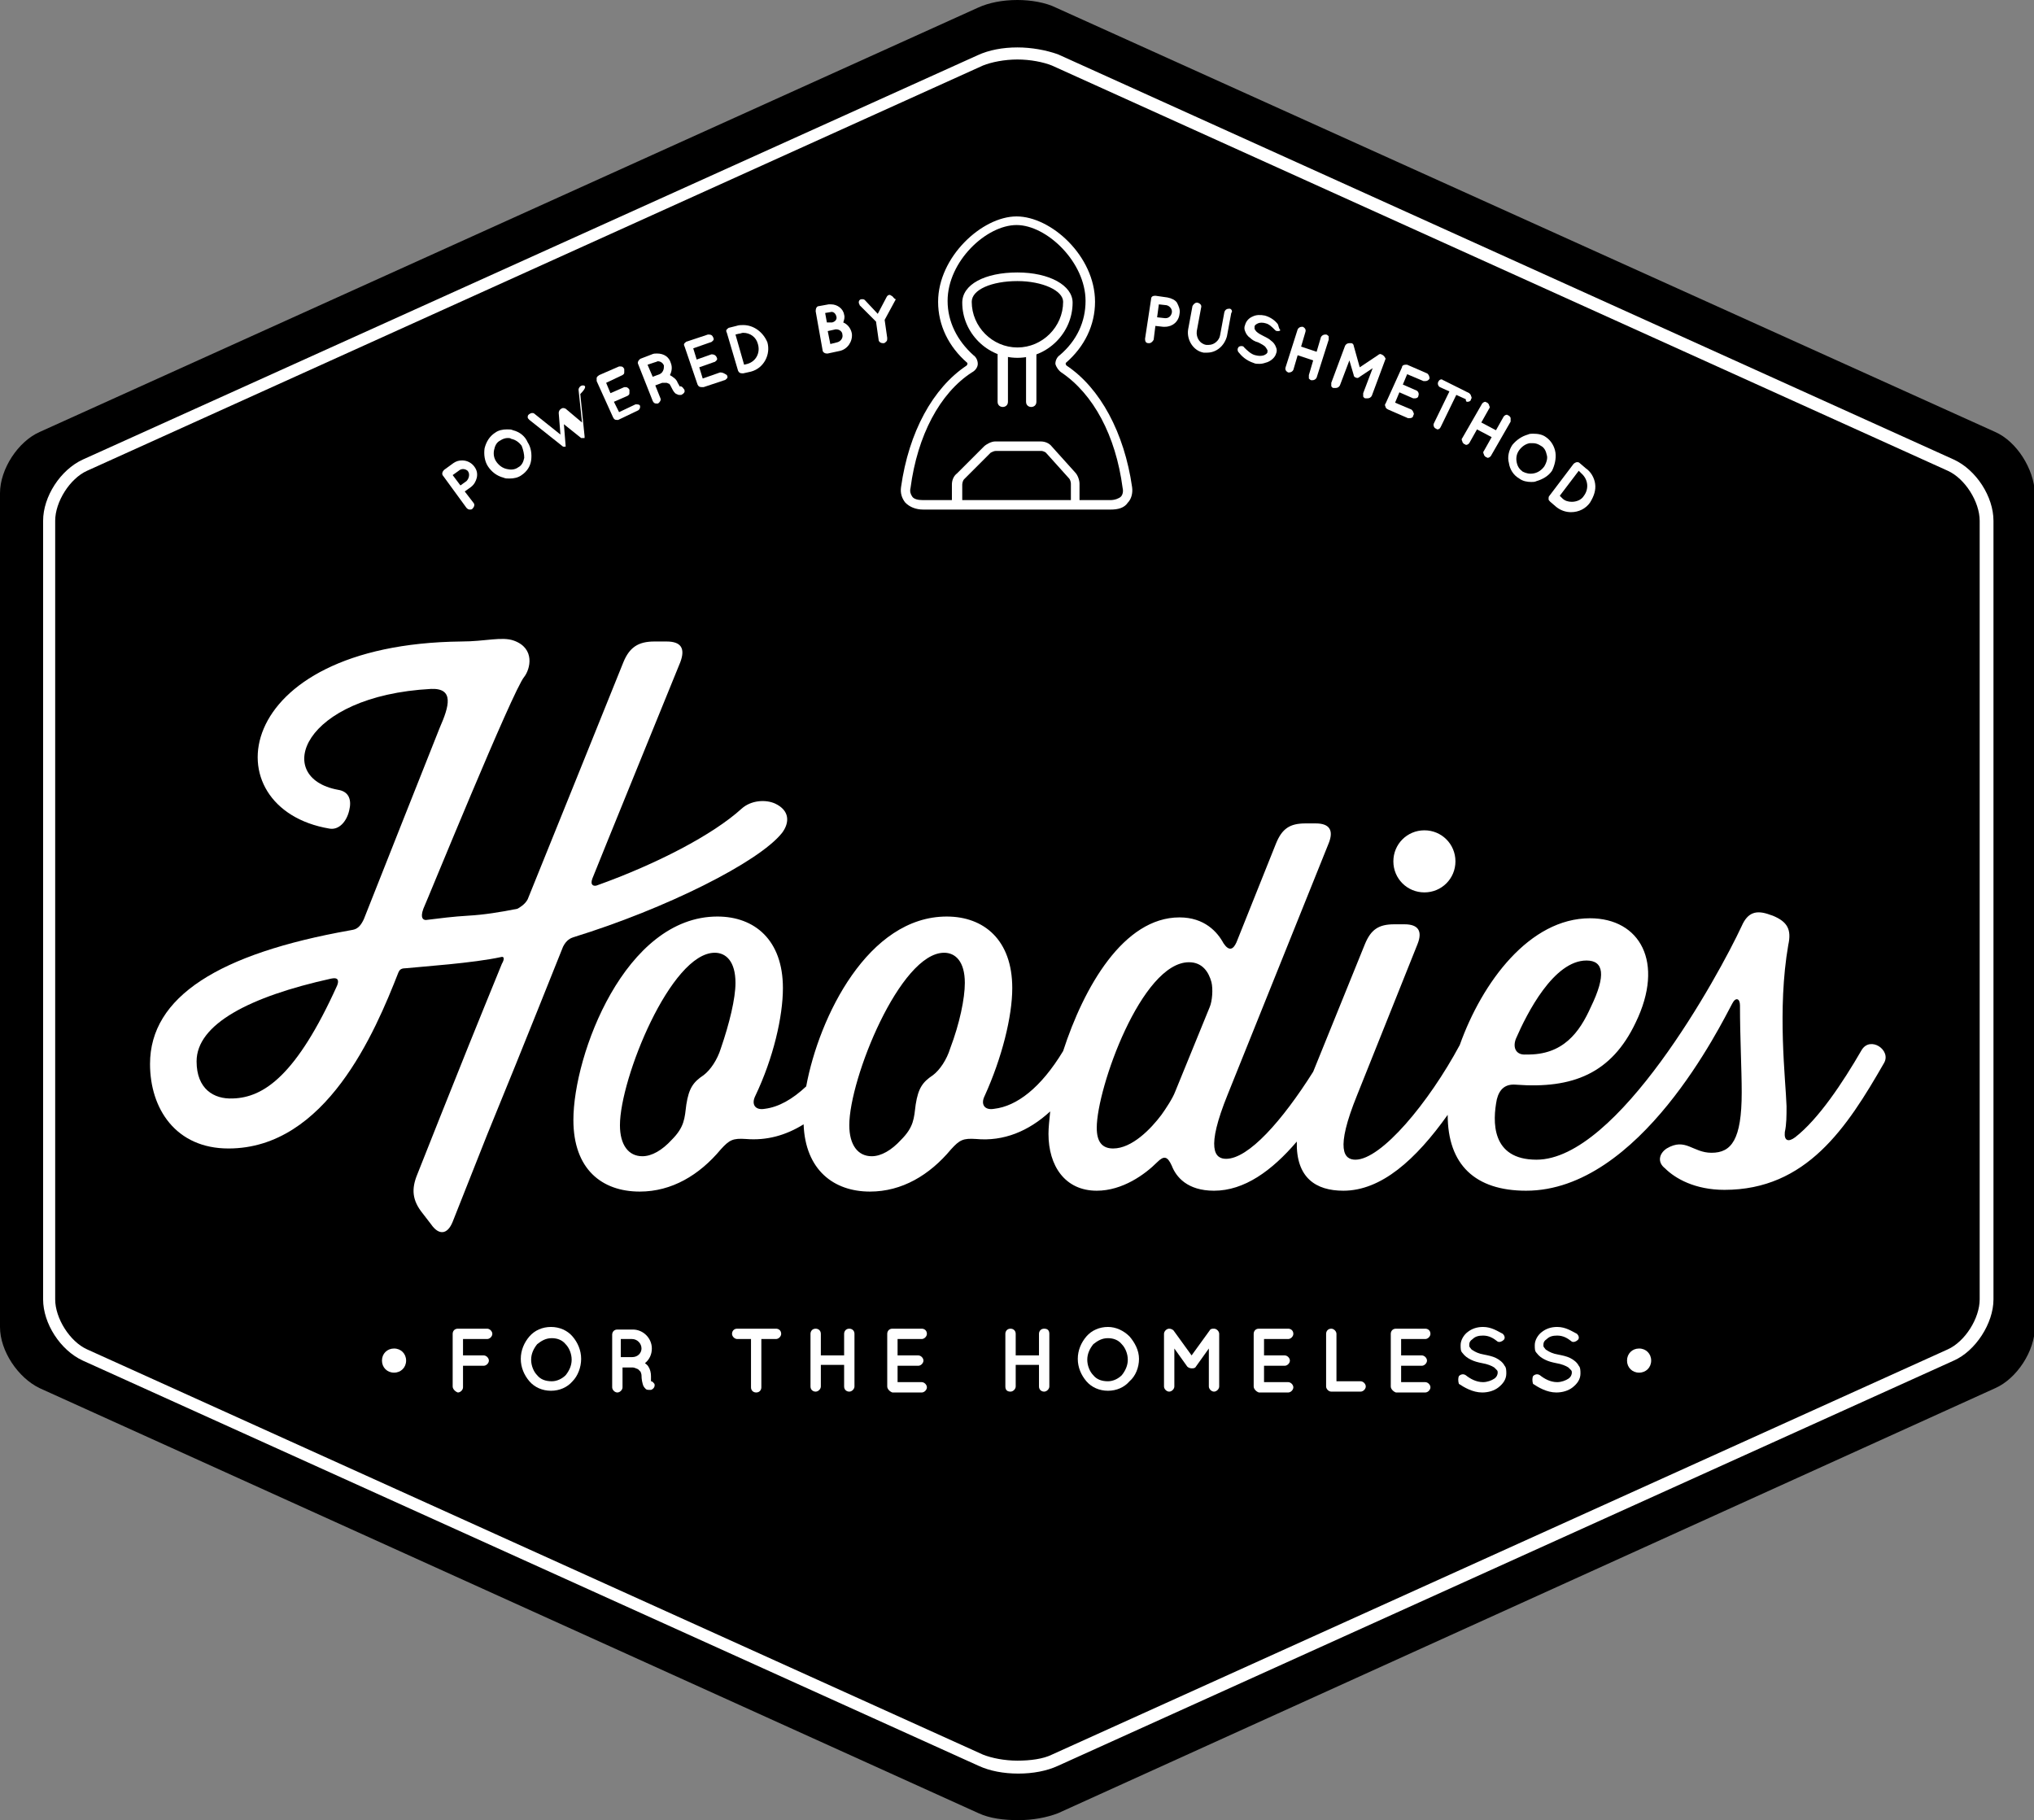 <?xml version="1.0" encoding="utf-8"?>
<!-- Generator: Adobe Illustrator 20.1.0, SVG Export Plug-In . SVG Version: 6.00 Build 0)  -->
<svg version="1.1" id="Layer_1" xmlns="http://www.w3.org/2000/svg" xmlns:xlink="http://www.w3.org/1999/xlink" x="0px" y="0px"
	 viewBox="0 0 235.9 211.1" style="enable-background:new 0 0 235.9 211.1;" xml:space="preserve">
<rect x="0" y="0" width="235.9" height="211.1" fill="#808080" stroke="none"/>
<style type="text/css">
	.st0{fill:#FFFFFF;}
</style>
<path d="M231.4,50.1L122.5,0.9C121.3,0.3,119.6,0,118,0c-1.7,0-3.3,0.3-4.6,0.9L4.6,50.1C2.1,51.2,0,54.4,0,57.2v96.7
	c0,2.8,2.1,5.9,4.6,7.1l108.9,49.3c1.3,0.6,2.9,0.8,4.6,0.8c1.7,0,3.3-0.3,4.6-0.8L231.4,161c2.5-1.1,4.6-4.3,4.6-7.1V57.2
	C235.9,54.4,233.9,51.2,231.4,50.1"/>
<path class="st0" d="M118,6.9c1.5,0,3,0.3,4,0.7l103.9,47c2,0.9,3.7,3.6,3.7,5.8v90.3c0,2.2-1.7,4.9-3.7,5.8l-103.9,47
	c-1,0.5-2.5,0.7-4,0.7c-1.5,0-3-0.3-4-0.7l-103.9-47c-2-0.9-3.7-3.6-3.7-5.8V60.4c0-2.2,1.7-4.9,3.7-5.8L114,7.6
	C115,7.2,116.5,6.9,118,6.9 M118,5.5c-1.7,0-3.3,0.3-4.6,0.9L9.6,53.3C7,54.5,5,57.6,5,60.4v90.3c0,2.8,2,5.9,4.6,7.1l103.9,47
	c1.3,0.6,2.9,0.9,4.6,0.9c1.7,0,3.3-0.3,4.6-0.9l103.9-47c2.5-1.1,4.6-4.3,4.6-7.1V60.4c0-2.8-2-5.9-4.6-7.1l-103.9-47
	C121.3,5.8,119.6,5.5,118,5.5"/>
<path class="st0" d="M165.2,103.5c2,0,3.6-1.6,3.6-3.6c0-2-1.6-3.6-3.6-3.6c-2,0-3.6,1.6-3.6,3.6
	C161.6,101.9,163.2,103.5,165.2,103.5"/>
<path class="st0" d="M215.9,121.8c-2.2,3.8-5,8-7.7,10.1c-0.8,0.6-1.3,0.4-1.2-0.6c0.2-0.9,0.2-1.9,0.2-3
	c-0.1-3.1-1.1-11.2,0.2-18.7c0.4-1.8-0.1-2.7-1.8-3.4l-0.3-0.1c-1.6-0.6-2.6-0.3-3.3,1.3c-2.7,5.8-14.4,27.1-23.8,27.1
	c-5.3,0-5.1-4.5-4.6-7c0.3-1.2,1-1.8,2.2-1.7c6.6,0.5,11.1-1.3,13.9-7.2c3.4-7,0.5-12.1-5.3-12.1c-7,0-12.5,7.4-15.1,14.7
	c0,0,0,0,0,0c-3.6,6.7-9.1,13.3-12.1,13.3c-1.3,0-2.4-1.1,0.2-7.5l7-17.5c0.6-1.5,0.1-2.3-1.5-2.3h-1.2c-1.8,0-2.7,0.6-3.4,2.3
	l-6,14.8c-3.6,5.7-7.5,10.1-10.1,10.1c-1.3,0-2.4-1.1,0.2-7.5l11.7-29.1c0.6-1.5,0.1-2.3-1.5-2.3h-1.2c-1.8,0-2.7,0.6-3.4,2.3
	l-4.6,11.5c-0.4,0.9-0.9,1-1.5,0.1c-0.7-1.3-2.2-3-5.1-3c-6.5,0-11.1,8.1-13.5,15.5c-2.6,4.3-5.4,6.4-8,6.7
	c-1.1,0.2-1.6-0.5-1.1-1.5c2-4.4,3.2-9.2,3.2-12.5c0-5.6-3.3-8.3-7.6-8.3c-9.1,0-14.8,11.6-16.3,19.7c-1.6,1.5-3.2,2.4-4.8,2.6
	c-1.1,0.2-1.6-0.5-1.1-1.5c2.1-4.4,3.2-9.2,3.2-12.5c0-5.6-3.3-8.3-7.6-8.3c-10.7,0-16.7,16-16.7,23.6c0,5.7,3.3,8.3,7.7,8.3
	c3.7,0,6.9-1.9,9.4-4.9c1-1.1,1.4-1.3,2.9-1.2c2.4,0.2,4.6-0.4,6.7-1.7c0.2,5.3,3.5,7.8,7.7,7.8c3.7,0,6.9-1.9,9.4-4.9
	c1-1.1,1.4-1.3,2.9-1.2c3.2,0.3,6.1-0.9,8.6-3.2c-0.1,1-0.2,1.9-0.2,2.6c0,3.7,1.9,6.6,5.6,6.6c3,0,5.6-1.9,7-3.3
	c0.8-0.8,1.2-0.7,1.7,0.4c0.5,1.3,1.8,2.9,4.9,2.9c3.5,0,6.7-2.3,9.6-5.7c-0.1,4.2,2.2,5.7,5.4,5.7c4.4,0,8.4-3.6,12.1-8.8
	c0,5.8,3.2,8.8,9.1,8.8c13.2,0,22.6-19.3,23.9-21.7c0.4-0.8,0.9-0.6,0.9,0.2c0,3.8,0.2,7.4,0.2,10.1c0,5.5-1.2,7-3.5,7
	c-2.2,0-3-1.8-5.2-0.5c-0.9,0.6-1.1,1.6-0.2,2.3c1.2,1.2,3.5,2.5,6.9,2.5c9.5,0,14.2-7.2,18.5-14.7
	C219.4,121.8,216.9,120.1,215.9,121.8 M175.8,120.5c1.3-3,4.4-9.1,8.2-9.1c2,0,2.3,1.7,0.5,5.4c-1.3,2.9-3.2,5.6-7.5,5.5
	C175.9,122.4,175.4,121.6,175.8,120.5 M83.6,121.6c-0.4,1.3-1.2,2.5-2,3.1c-1.2,0.8-1.7,1.5-2,3.4c-0.2,1.6-0.2,2.6-1.7,4.1
	c-1.1,1.2-2.3,1.9-3.4,1.9c-1.6,0-2.6-1.3-2.6-3.6c0-5.4,5.9-20,11-20c1.3,0,2.4,1,2.4,3.5C85.3,115.8,84.6,118.7,83.6,121.6
	 M110.2,121.6c-0.4,1.3-1.2,2.5-2,3.1c-1.2,0.8-1.7,1.5-2,3.4c-0.2,1.6-0.2,2.6-1.7,4.1c-1.1,1.2-2.3,1.9-3.4,1.9
	c-1.6,0-2.6-1.3-2.6-3.6c0-5.4,5.9-20,11-20c1.3,0,2.4,1,2.4,3.5C111.9,115.8,111.3,118.7,110.2,121.6 M140.3,116.8l-4,9.8
	c-0.3,0.8-1.1,2-1.6,2.7c-1.2,1.6-3.4,3.9-5.6,3.9c-1.3,0-1.9-0.8-1.9-2.4c0-4.6,5.2-19.2,10.7-19.2c1.6,0,2.3,1.2,2.6,2.3
	C140.7,114.7,140.6,116.1,140.3,116.8"/>
<path class="st0" d="M90.7,96.6c0.9-1.2,0.9-2.6-0.8-3.4c-1.1-0.5-2.8-0.4-3.9,0.6c-3.3,3-9.8,6.4-16.8,8.9c-0.3,0.1-0.8,0-0.5-0.8
	c0.3-0.8,10.2-25.1,10.2-25.1c0.6-1.6,0.1-2.4-1.6-2.4h-1.4c-1.9,0-2.9,0.7-3.6,2.4c0,0-10.8,26.8-11.1,27.5c-0.3,0.6-1,1-1.2,1.1
	c-2,0.4-3.9,0.7-5.7,0.8c-1.7,0.1-3.3,0.3-4.9,0.5c-0.3,0-0.7-0.2-0.3-1.3c0.5-1.1,10.4-25.4,11.7-26.9c0.7-0.9,1.3-3.3-1.2-4.2
	c-1.4-0.5-3.3,0.1-6.1,0.1c-27,0.3-29,19.4-15.3,21.7c1.1,0.2,2-0.8,2.3-2.1c0.3-1.2,0-2.2-1.3-2.4C31.6,90.2,35,80.7,50,79.9
	c2.7-0.1,2.1,2,1,4.5c0,0-8.3,20.9-8.8,22.2c-0.6,1.3-1.2,1.2-1.6,1.3c-15.2,2.7-23.2,7.7-23.2,15.5c0,5.2,3,9.8,9.1,9.8
	c11.3,0,17-13.5,19.7-20.4c0.1-0.2,0.2-0.5,0.8-0.5c2-0.2,7.9-0.6,11.1-1.3c0.3-0.1,0.5,0.1,0.1,0.8c-0.3,0.7-3.9,9.6-3.9,9.6
	l-3.2,8l-2.7,6.8c-0.7,1.7-0.6,3,0.6,4.5L50,142c0.9,1.3,1.9,1.2,2.5-0.3l4-10.1l3.3-8.1c0,0,5.2-12.9,5.5-13.7
	c0.4-0.8,0.9-1,1.2-1.1C77.2,105.4,88,100,90.7,96.6 M39.1,114.3c-4.7,10.4-8.5,13-12.1,13.1c-2.2,0.1-4.2-1.1-4.2-4.3
	c0-4.3,6.1-7.5,15.6-9.6C39.3,113.3,39.3,113.8,39.1,114.3"/>
<path class="st0" d="M124.8,58.8c-0.3,0-0.6-0.2-0.6-0.6v-2.1c0-0.2-0.1-0.5-0.2-0.6l-2.7-3c-0.1-0.1-0.4-0.2-0.5-0.2h-5.3
	c-0.2,0-0.4,0.1-0.6,0.2l-3.1,3.1c-0.1,0.1-0.2,0.4-0.2,0.6v2.1c0,0.3-0.2,0.6-0.6,0.6c-0.3,0-0.6-0.2-0.6-0.6v-2.1
	c0-0.5,0.2-1,0.6-1.3l3.1-3.1c0.3-0.3,0.9-0.6,1.3-0.6h5.3c0.5,0,1,0.2,1.3,0.6l2.7,3c0.3,0.3,0.5,0.9,0.5,1.3v2.1
	C125.4,58.5,125.2,58.8,124.8,58.8"/>
<path class="st0" d="M118,41.5c-3.5,0-6.4-2.9-6.4-6.4c0-2.1,2.6-3.5,6.4-3.5c3.7,0,6.4,1.5,6.4,3.5C124.4,38.6,121.5,41.5,118,41.5
	 M118,32.6c-3,0-5.3,1-5.3,2.4c0,2.9,2.4,5.3,5.3,5.3s5.3-2.4,5.3-5.3C123.3,33.7,120.9,32.6,118,32.6"/>
<path class="st0" d="M119.6,47.2c-0.3,0-0.6-0.2-0.6-0.6v-5.5c0-0.3,0.2-0.6,0.6-0.6c0.3,0,0.6,0.2,0.6,0.6v5.5
	C120.2,47,119.9,47.2,119.6,47.2"/>
<path class="st0" d="M116.3,47.2c-0.3,0-0.6-0.2-0.6-0.6v-5.5c0-0.3,0.2-0.6,0.6-0.6c0.3,0,0.6,0.2,0.6,0.6v5.5
	C116.9,47,116.6,47.2,116.3,47.2"/>
<path class="st0" d="M128.8,59.1h-21.7c-0.9,0-1.6-0.3-2.1-0.8c-0.4-0.5-0.6-1.1-0.5-1.8c0.9-6.4,3.7-11.5,7.6-14.1
	c0,0,0.1-0.1,0.1-0.2c0-0.1,0-0.1,0-0.1c-2.2-1.9-3.4-4.4-3.4-7.1c0-5.2,5.1-9.9,9.1-9.9c4,0,9.1,4.6,9.1,9.9c0,2.7-1.2,5.2-3.4,7.1
	c0,0,0,0,0,0.1c0,0.1,0.1,0.2,0.1,0.2c3.9,2.6,6.7,7.8,7.6,14.1c0.1,0.7-0.1,1.4-0.5,1.8C130.4,58.9,129.7,59.1,128.8,59.1 M118,58
	h10.8c0.5,0,1-0.2,1.2-0.4c0.2-0.2,0.3-0.6,0.2-1c-0.8-6.1-3.4-10.9-7.1-13.4c-0.3-0.2-0.6-0.6-0.7-1c0-0.4,0.2-0.8,0.5-1
	c2-1.7,3-3.9,3-6.3c0-4.5-4.5-8.8-8-8.8c-3.5,0-8,4.2-8,8.8c0,2.4,1.1,4.6,3,6.3c0.3,0.2,0.5,0.6,0.5,1c0,0.4-0.3,0.8-0.7,1
	c-3.7,2.4-6.3,7.3-7.1,13.4c-0.1,0.4,0,0.7,0.2,1c0.2,0.3,0.7,0.4,1.2,0.4H118z"/>
<path class="st0" d="M53.6,53.4c-0.4,0-0.7,0.1-1,0.3l-1.1,0.8c-0.2,0.2-0.3,0.5-0.1,0.7l2.7,3.7c0.1,0.1,0.2,0.2,0.4,0.2
	c0.1,0,0.2,0,0.3-0.1c0.2-0.2,0.3-0.5,0.1-0.7l-1-1.3l0.7-0.5c0.4-0.3,0.6-0.7,0.7-1.1c0.1-0.5,0-0.9-0.3-1.3
	C54.7,53.7,54.2,53.4,53.6,53.4 M54.1,55.8l-0.7,0.5l-0.9-1.2l0.7-0.5c0.1-0.1,0.3-0.2,0.5-0.2c0.2,0,0.5,0.1,0.6,0.3
	C54.5,55,54.4,55.5,54.1,55.8"/>
<path class="st0" d="M59.5,49.9c-0.2-0.1-0.4-0.1-0.7-0.1c-0.5,0-1,0.1-1.4,0.4c-0.6,0.4-1,1-1.2,1.8c-0.1,0.7,0,1.5,0.4,2.1
	c0.4,0.6,1,1.1,1.8,1.3c0.2,0.1,0.4,0.1,0.7,0.1c0.5,0,1-0.1,1.4-0.4c0.6-0.4,1-1,1.1-1.7c0.1-0.7,0-1.5-0.4-2.1
	C60.9,50.6,60.3,50.1,59.5,49.9 M60.8,53.1c-0.1,0.5-0.3,0.9-0.7,1.1c-0.4,0.3-0.9,0.3-1.3,0.2c-0.5-0.1-0.9-0.4-1.2-0.8
	c-0.3-0.4-0.4-0.9-0.3-1.4c0.1-0.5,0.3-0.9,0.7-1.1c0.3-0.2,0.6-0.3,0.9-0.3c0.1,0,0.3,0,0.4,0.1c0.5,0.1,0.9,0.4,1.2,0.8
	C60.7,52.2,60.8,52.7,60.8,53.1"/>
<path class="st0" d="M67.6,44.7C67.6,44.7,67.6,44.7,67.6,44.7c-0.3,0-0.5,0.3-0.5,0.5l0.4,3.8l-1.9-1.6c-0.2-0.1-0.4-0.1-0.5,0
	c-0.2,0.1-0.3,0.3-0.3,0.5l0.2,2.5l-3-2.4c-0.1-0.1-0.2-0.1-0.3-0.1c-0.1,0-0.3,0.1-0.4,0.2c-0.1,0.1-0.1,0.2-0.1,0.3
	c0,0.1,0.1,0.2,0.2,0.3l3.9,3.1c0,0,0,0,0,0c0,0,0,0,0,0l0,0l0,0c0,0,0,0,0,0c0,0,0,0,0,0c0,0,0,0,0,0l0,0l0,0c0,0,0,0,0,0
	c0,0,0,0,0,0l0,0c0,0,0.1,0,0.1,0l0,0l0,0l0,0c0,0,0,0,0,0l0,0l0,0c0,0,0.1,0,0.1,0c0,0,0,0,0.1,0l0,0c0,0,0,0,0,0l0,0l0,0
	c0,0,0,0,0,0c0,0,0,0,0,0l0,0l0,0c0,0,0,0,0,0l0,0l0,0c0,0,0,0,0,0l0,0l0,0v0c0,0,0-0.1,0-0.1l-0.2-2.5l2,1.6c0,0,0,0,0.1,0
	c0,0,0,0,0,0l0,0l0,0c0,0,0,0,0,0c0,0,0,0,0,0l0,0c0,0,0,0,0,0c0,0,0,0,0,0l0,0c0,0,0.1,0,0.1,0l0,0l0,0c0,0,0,0,0,0l0,0l0,0
	c0,0,0.1,0,0.1,0c0,0,0,0,0.1,0l0,0c0,0,0,0,0,0l0,0l0,0c0,0,0,0,0-0.1c0,0,0,0,0,0l0,0l0,0c0,0,0,0,0,0l0,0l0,0c0,0,0,0,0,0
	c0,0,0,0,0,0l0,0c0,0,0-0.1,0-0.1l-0.5-4.9C68.1,44.9,67.9,44.7,67.6,44.7"/>
<path class="st0" d="M73.9,46.9c-0.1,0-0.1,0-0.2,0l-1.9,0.9l-0.6-1.2l1.6-0.7c0.1-0.1,0.2-0.1,0.2-0.3c0-0.1,0-0.3,0-0.4
	c-0.1-0.2-0.3-0.3-0.4-0.3c-0.1,0-0.1,0-0.2,0l-1.6,0.7l-0.5-1.2l1.9-0.9c0.1-0.1,0.2-0.1,0.2-0.3c0-0.1,0-0.3,0-0.4
	c-0.1-0.2-0.2-0.3-0.4-0.3c-0.1,0-0.1,0-0.2,0l-2.3,1l0,0c-0.1,0.1-0.2,0.1-0.3,0.3c0,0.1,0,0.2,0,0.4l1.9,4.2
	c0.1,0.2,0.2,0.3,0.4,0.3c0.1,0,0.1,0,0.2,0l2.3-1.1c0.2-0.1,0.3-0.4,0.2-0.6C74.2,47,74.1,46.9,73.9,46.9"/>
<path class="st0" d="M78.8,44.8L78.8,44.8c0-0.1-0.1-0.2-0.2-0.4c-0.1-0.3-0.3-0.5-0.6-0.7c-0.1-0.1-0.2-0.1-0.3-0.2
	c0.2-0.4,0.3-0.9,0.1-1.4C77.6,41.4,77,41,76.2,41c-0.2,0-0.4,0-0.6,0.1l-1.3,0.5c-0.2,0.1-0.4,0.4-0.3,0.6l1.7,4.3
	c0.1,0.2,0.2,0.3,0.4,0.3c0.1,0,0.1,0,0.2,0c0.2-0.1,0.4-0.4,0.3-0.6L76,44.7l0.8-0.3c0,0,0.1,0,0.2,0c0.1,0,0.2,0,0.3,0
	c0.1,0,0.2,0.1,0.3,0.1c0.1,0.1,0.1,0.1,0.2,0.3c0.2,0.4,0.3,0.6,0.5,0.8c0.1,0.1,0.2,0.1,0.4,0.2c0,0,0.1,0,0.1,0
	c0.1,0,0.2,0,0.2,0c0.1,0,0.1-0.1,0.2-0.1c0.1-0.1,0.2-0.2,0.2-0.3c0-0.1,0-0.2-0.1-0.3C79.1,44.8,79,44.8,78.8,44.8 M76.9,43
	c-0.1,0.2-0.2,0.3-0.4,0.4l-0.8,0.3l-0.6-1.4L76,42c0.1,0,0.2-0.1,0.3-0.1c0.3,0,0.6,0.2,0.7,0.5C77,42.6,77,42.8,76.9,43"/>
<path class="st0" d="M83.6,43.2c0,0-0.1,0-0.1,0l-2,0.7l-0.4-1.3l1.7-0.6c0.1,0,0.2-0.1,0.3-0.2c0.1-0.1,0.1-0.2,0-0.4
	c-0.1-0.2-0.3-0.3-0.5-0.3c0,0-0.1,0-0.1,0l-1.7,0.6l-0.4-1.3l2-0.7c0.1,0,0.2-0.1,0.3-0.2c0.1-0.1,0.1-0.2,0-0.4
	c-0.1-0.2-0.2-0.3-0.5-0.3c-0.1,0-0.1,0-0.1,0l-2.4,0.8l0,0c-0.1,0-0.2,0.1-0.3,0.2c-0.1,0.1-0.1,0.2,0,0.4l1.5,4.4
	c0.1,0.2,0.2,0.3,0.5,0.3c0.1,0,0.1,0,0.2,0l2.4-0.8c0.1,0,0.2-0.1,0.3-0.2c0.1-0.1,0.1-0.2,0-0.4C84,43.3,83.8,43.2,83.6,43.2"/>
<path class="st0" d="M86.2,37.7c-0.3,0-0.5,0-0.8,0.1L84.6,38c-0.1,0-0.2,0.1-0.3,0.2c-0.1,0.1-0.1,0.2,0,0.4l1.3,4.4
	c0.1,0.2,0.2,0.3,0.5,0.3c0,0,0.1,0,0.1,0l0.9-0.2c1.5-0.4,2.3-2,1.9-3.4C88.5,38.5,87.4,37.7,86.2,37.7 M86.7,42.2l-0.4,0.1l-1-3.5
	l0.4-0.1c0.2,0,0.3-0.1,0.5-0.1c0.8,0,1.5,0.5,1.7,1.3C88.2,40.9,87.7,41.9,86.7,42.2"/>
<path class="st0" d="M97.8,37.4c0.1-0.3,0.2-0.6,0.1-0.9c-0.1-0.7-0.8-1.2-1.5-1.2c-0.1,0-0.2,0-0.3,0L95,35.5
	c-0.3,0-0.4,0.3-0.4,0.6l0.8,4.5c0,0.2,0.2,0.4,0.5,0.4c0,0,0.1,0,0.1,0l1.4-0.3c0.9-0.2,1.5-1.1,1.4-2
	C98.7,38.1,98.3,37.6,97.8,37.4 M95.9,37.4l-0.2-1.1l0.6-0.1c0.3-0.1,0.6,0.1,0.7,0.5c0.1,0.3-0.1,0.6-0.5,0.7L95.9,37.4z
	 M96.3,39.9L96,38.4l0.9-0.2c0,0,0.1,0,0.1,0c0.4,0,0.7,0.3,0.7,0.6c0.1,0.4-0.2,0.8-0.6,0.9L96.3,39.9z"/>
<path class="st0" d="M103.4,34.3c-0.1,0-0.1-0.1-0.2-0.1c-0.2,0-0.3,0.1-0.4,0.3l-1,1.9l-1.5-1.6c-0.1-0.1-0.2-0.1-0.3-0.1
	c-0.1,0-0.2,0-0.3,0.1c-0.1,0.1-0.1,0.2-0.1,0.3c0,0.1,0.1,0.2,0.1,0.3l1.9,1.9l0.3,2.1c0,0.2,0.2,0.4,0.5,0.4c0,0,0,0,0.1,0
	c0.1,0,0.2-0.1,0.3-0.2c0.1-0.1,0.1-0.2,0.1-0.4l-0.3-2.1l1.3-2.4C103.7,34.7,103.6,34.4,103.4,34.3"/>
<path class="st0" d="M135.4,34.5l-1.4-0.2c-0.3,0-0.5,0.1-0.5,0.4l-0.7,4.6c0,0.3,0.1,0.5,0.4,0.5c0,0,0,0,0.1,0
	c0.2,0,0.4-0.2,0.5-0.4l0.2-1.6l0.9,0.1c0.1,0,0.2,0,0.2,0c0.9,0,1.6-0.6,1.7-1.5c0.1-0.5-0.1-0.9-0.3-1.3
	C136.3,34.8,135.9,34.6,135.4,34.5 M135.9,36.3c-0.1,0.4-0.4,0.6-0.7,0.6c0,0-0.1,0-0.1,0l-0.9-0.1l0.2-1.5l0.9,0.1
	C135.7,35.5,136,35.9,135.9,36.3"/>
<path class="st0" d="M142.6,35.8C142.5,35.8,142.5,35.8,142.6,35.8c-0.3,0-0.5,0.1-0.6,0.4l-0.5,2.7c-0.1,0.6-0.7,1.1-1.3,1.1
	c-0.1,0-0.2,0-0.3,0c-0.7-0.1-1.2-0.8-1.1-1.6l0.5-2.7c0.1-0.3-0.1-0.5-0.4-0.6c0,0-0.1,0-0.1,0c-0.2,0-0.4,0.2-0.5,0.4l-0.5,2.7
	c-0.2,1.2,0.6,2.5,1.8,2.7c0.1,0,0.3,0,0.4,0c1.1,0,2-0.8,2.3-1.9l0.5-2.7C143,36.1,142.8,35.8,142.6,35.8"/>
<path class="st0" d="M148.2,37.6c-0.3-0.4-0.8-0.8-1.5-1c-0.5-0.1-1-0.1-1.4,0.1c-0.5,0.2-0.8,0.6-0.9,1c-0.1,0.2-0.1,0.5,0,0.7
	c0.1,0.3,0.3,0.6,0.6,0.8c0.2,0.2,0.5,0.4,0.9,0.5l0,0c0.4,0.2,0.8,0.4,0.9,0.6c0.1,0.1,0.1,0.2,0.2,0.3c0,0.1,0,0.1,0,0.2
	c0,0.2-0.2,0.3-0.4,0.4c-0.3,0.1-0.6,0.1-1,0c-0.5-0.1-1-0.6-1.3-0.9c-0.1-0.2-0.4-0.2-0.6-0.1c-0.2,0.2-0.2,0.4-0.1,0.6
	c0.4,0.5,0.9,1,1.8,1.3c0.2,0.1,0.4,0.1,0.7,0.1c0.3,0,0.6-0.1,0.9-0.2c0.5-0.2,0.9-0.6,1-1c0.1-0.2,0.1-0.5,0-0.7
	c-0.1-0.3-0.3-0.6-0.6-0.8c-0.2-0.2-0.6-0.4-1-0.6l0,0c-0.4-0.2-0.7-0.4-0.8-0.6c-0.1-0.1-0.1-0.2-0.1-0.2c0-0.1,0-0.1,0-0.2
	c0-0.2,0.2-0.3,0.4-0.4c0.2-0.1,0.6-0.1,0.9,0c0.4,0.1,0.7,0.4,1.1,0.8c0.1,0.1,0.2,0.1,0.3,0.1c0.1,0,0.2,0,0.3-0.1
	C148.3,38.1,148.3,37.8,148.2,37.6L148.2,37.6z"/>
<path class="st0" d="M153.8,38.8c0,0-0.1,0-0.1,0c-0.2,0-0.4,0.1-0.5,0.3l-0.5,1.7l-1.8-0.6l0.5-1.7c0.1-0.3-0.1-0.5-0.3-0.6
	c0,0-0.1,0-0.1,0c-0.2,0-0.4,0.1-0.5,0.3l-1.4,4.4c-0.1,0.3,0.1,0.5,0.3,0.6c0,0,0.1,0,0.1,0c0.2,0,0.4-0.1,0.5-0.3l0.5-1.7l1.8,0.6
	l-0.5,1.7c0,0.1,0,0.3,0,0.4c0.1,0.1,0.2,0.2,0.3,0.2c0,0,0.1,0,0.1,0c0.2,0,0.4-0.1,0.5-0.3l1.4-4.4c0-0.1,0-0.3,0-0.4
	C154,38.9,153.9,38.8,153.8,38.8"/>
<path class="st0" d="M160.2,41.1c-0.1-0.1-0.3,0-0.4,0.1l-2.1,1.4l-0.7-2.5c0-0.1-0.1-0.3-0.3-0.3l0,0c-0.1,0-0.1,0-0.2,0
	c-0.2,0-0.4,0.1-0.5,0.3l-1.6,4.3c0,0.1,0,0.2,0,0.4c0.1,0.1,0.1,0.2,0.3,0.2c0.1,0,0.1,0,0.2,0c0.2,0,0.4-0.1,0.5-0.3l1.1-2.9
	l0.5,1.7c0,0.2,0.2,0.3,0.3,0.3l0,0c0.1,0.1,0.3,0,0.4-0.1l1.5-1l-1.1,2.9c0,0.1,0,0.3,0,0.4c0.1,0.1,0.1,0.2,0.3,0.2
	c0.1,0,0.1,0,0.2,0c0.2,0,0.4-0.1,0.5-0.3l1.6-4.3C160.6,41.4,160.5,41.2,160.2,41.1"/>
<path class="st0" d="M165.5,43.3l-2.3-1l0,0c-0.1,0-0.1,0-0.2,0c-0.2,0-0.4,0.1-0.4,0.3l-1.9,4.2c-0.1,0.1-0.1,0.2,0,0.4
	c0,0.1,0.1,0.2,0.3,0.3l0,0c0,0,0,0,0,0l2.3,1c0.1,0,0.1,0,0.2,0c0.2,0,0.4-0.1,0.4-0.3c0.1-0.1,0.1-0.3,0-0.4
	c0-0.1-0.1-0.2-0.2-0.3l-1.9-0.8l0.5-1.2l1.6,0.7c0.1,0,0.1,0,0.2,0c0.2,0,0.4-0.1,0.4-0.3c0.1-0.2,0-0.5-0.2-0.6l-1.6-0.7l0.5-1.2
	l1.9,0.8c0.1,0,0.1,0,0.2,0c0.2,0,0.4-0.1,0.5-0.3C165.8,43.7,165.7,43.4,165.5,43.3"/>
<path class="st0" d="M170.2,46.6c0.2,0,0.4-0.1,0.4-0.3c0.1-0.1,0.1-0.2,0-0.4c0-0.1-0.1-0.2-0.2-0.3l-3-1.5c-0.1,0-0.1-0.1-0.2-0.1
	c-0.2,0-0.3,0.1-0.4,0.3c-0.1,0.2,0,0.5,0.2,0.6l1.1,0.5l-1.8,3.7c-0.1,0.2,0,0.5,0.2,0.6c0.1,0,0.1,0.1,0.2,0.1
	c0.2,0,0.3-0.1,0.4-0.3l1.8-3.7l1.1,0.5C170,46.6,170.1,46.6,170.2,46.6"/>
<path class="st0" d="M175.2,48.5c0-0.1-0.1-0.2-0.2-0.3c-0.1,0-0.2-0.1-0.2-0.1c-0.2,0-0.3,0.1-0.4,0.2l-0.9,1.6l-1.7-0.9l0.9-1.6
	c0.1-0.1,0.1-0.2,0-0.4c0-0.1-0.1-0.2-0.2-0.3c-0.1,0-0.2-0.1-0.2-0.1c-0.2,0-0.3,0.1-0.4,0.2l-2.3,4c-0.1,0.1-0.1,0.2,0,0.4
	c0,0.1,0.1,0.2,0.2,0.3c0.1,0,0.2,0.1,0.2,0.1c0.2,0,0.3-0.1,0.4-0.2l0.9-1.6l1.7,0.9l-0.9,1.6c-0.1,0.1-0.1,0.2,0,0.4
	c0,0.1,0.1,0.2,0.2,0.3c0.1,0,0.2,0.1,0.2,0.1c0.2,0,0.3-0.1,0.4-0.2l2.3-4C175.2,48.8,175.2,48.7,175.2,48.5"/>
<path class="st0" d="M180.4,52.5c-0.1-0.7-0.5-1.4-1.1-1.8c-0.4-0.3-0.9-0.4-1.5-0.4c-0.2,0-0.4,0-0.6,0.1c-0.7,0.2-1.3,0.6-1.8,1.2
	c-0.4,0.6-0.6,1.4-0.4,2.1c0.1,0.7,0.5,1.4,1.2,1.8c0.4,0.3,0.9,0.4,1.4,0.4c0.2,0,0.4,0,0.6-0.1c0.7-0.2,1.4-0.6,1.8-1.2
	C180.3,54,180.5,53.2,180.4,52.5 M179.1,54.1c-0.3,0.4-0.7,0.7-1.2,0.8c-0.5,0.1-0.9,0-1.3-0.2c-0.4-0.3-0.6-0.6-0.7-1.1
	c-0.1-0.5,0-1,0.3-1.4c0.3-0.4,0.7-0.7,1.2-0.8c0.1,0,0.3,0,0.4,0c0.3,0,0.6,0.1,0.9,0.3c0.4,0.2,0.6,0.6,0.7,1.1
	C179.5,53.1,179.4,53.6,179.1,54.1"/>
<path class="st0" d="M185,56.1c-0.1-0.7-0.5-1.4-1.1-1.8l-0.7-0.6c-0.1-0.1-0.2-0.1-0.3-0.1c-0.1,0-0.3,0.1-0.4,0.2l-2.8,3.7
	c-0.1,0.1-0.1,0.2-0.1,0.4c0,0.1,0.1,0.2,0.2,0.3l0.7,0.6c0.5,0.4,1.1,0.6,1.7,0.6c0.9,0,1.7-0.4,2.2-1.1
	C184.9,57.5,185.1,56.8,185,56.1 M183.7,57.5c-0.3,0.5-0.9,0.7-1.4,0.7c-0.4,0-0.8-0.1-1.1-0.4l-0.3-0.3l2.2-2.9l0.3,0.3
	C184.2,55.6,184.3,56.7,183.7,57.5"/>
<path class="st0" d="M52.5,160.8v-6.1c0-0.3,0.2-0.6,0.6-0.6h0h0h3.4c0.3,0,0.6,0.3,0.6,0.6c0,0.3-0.3,0.6-0.6,0.6h-2.8v1.9h2.4
	c0.3,0,0.6,0.3,0.6,0.6c0,0.3-0.3,0.6-0.6,0.6h-2.4v2.5c0,0.3-0.3,0.6-0.6,0.6C52.8,161.4,52.5,161.1,52.5,160.8"/>
<path class="st0" d="M66.4,155c0.6,0.7,1,1.6,1,2.6c0,1-0.4,2-1,2.6c-0.6,0.7-1.5,1.1-2.5,1.1c-1,0-1.9-0.4-2.5-1.1
	c-0.6-0.7-1-1.6-1-2.6c0-1,0.4-1.9,1-2.6c0.6-0.7,1.5-1.1,2.5-1.1C64.9,153.9,65.8,154.3,66.4,155 M66.3,157.7
	c0-0.7-0.3-1.4-0.7-1.8c-0.4-0.5-1-0.7-1.6-0.7c-0.7,0-1.2,0.3-1.7,0.7c-0.4,0.5-0.7,1.1-0.7,1.8c0,0.7,0.3,1.4,0.7,1.8
	c0.4,0.5,1,0.7,1.7,0.7c0.6,0,1.2-0.3,1.6-0.7C66,159,66.3,158.4,66.3,157.7"/>
<path class="st0" d="M75.9,160.5c0.1,0.3-0.1,0.6-0.4,0.7c0,0-0.1,0-0.2,0h0c-0.1,0-0.3,0-0.4-0.1c-0.1-0.1-0.2-0.2-0.3-0.4
	c-0.1-0.3-0.2-0.7-0.2-1.2c0-0.2-0.1-0.3-0.1-0.4c-0.1-0.1-0.2-0.2-0.3-0.3c-0.2-0.1-0.5-0.2-0.6-0.2h-1.2v2.3
	c0,0.3-0.3,0.6-0.6,0.6c-0.3,0-0.6-0.3-0.6-0.6v-6.1c0-0.3,0.2-0.6,0.6-0.6h0h1.8c1.2,0,2.2,1,2.2,2.2c0,0.7-0.3,1.3-0.8,1.7
	c0.1,0.1,0.3,0.2,0.4,0.4c0.2,0.3,0.3,0.7,0.3,1.1c0,0.3,0,0.5,0,0.6C75.7,160.2,75.8,160.4,75.9,160.5 M74.4,156.4
	c0-0.6-0.5-1.1-1.1-1.1h-1.3v2.1h1.3C74,157.4,74.4,156.9,74.4,156.4"/>
<path class="st0" d="M90,155.3h-1.7v5.6c0,0.3-0.2,0.6-0.6,0.6c-0.3,0-0.6-0.2-0.6-0.6v-5.6h-1.6c-0.3,0-0.6-0.3-0.6-0.6
	c0-0.3,0.2-0.6,0.6-0.6H90c0.3,0,0.6,0.2,0.6,0.6C90.6,155,90.3,155.3,90,155.3"/>
<path class="st0" d="M94,160.8v-6.1c0-0.3,0.2-0.6,0.6-0.6c0.3,0,0.6,0.2,0.6,0.6v2.5h2.7v-2.5c0-0.3,0.2-0.6,0.6-0.6
	c0.3,0,0.6,0.2,0.6,0.6v6.1c0,0.3-0.3,0.6-0.6,0.6c-0.3,0-0.6-0.2-0.6-0.6v-2.5h-2.7v2.5c0,0.3-0.3,0.6-0.6,0.6
	C94.3,161.4,94,161.2,94,160.8"/>
<path class="st0" d="M102.9,160.8v-6.1c0-0.3,0.2-0.6,0.6-0.6h0h0h3.4c0.3,0,0.6,0.2,0.6,0.6c0,0.3-0.3,0.6-0.6,0.6h-2.8v1.9h2.4
	c0.3,0,0.6,0.3,0.6,0.6c0,0.3-0.3,0.6-0.6,0.6h-2.4v1.9h2.8c0.3,0,0.6,0.3,0.6,0.6c0,0.3-0.3,0.6-0.6,0.6h-3.4c0,0,0,0,0,0l0,0
	C103.2,161.4,102.9,161.1,102.9,160.8"/>
<path class="st0" d="M116.6,160.8v-6.1c0-0.3,0.2-0.6,0.6-0.6c0.3,0,0.6,0.2,0.6,0.6v2.5h2.7v-2.5c0-0.3,0.2-0.6,0.6-0.6
	s0.6,0.2,0.6,0.6v6.1c0,0.3-0.3,0.6-0.6,0.6s-0.6-0.2-0.6-0.6v-2.5h-2.7v2.5c0,0.3-0.3,0.6-0.6,0.6
	C116.8,161.4,116.6,161.2,116.6,160.8"/>
<path class="st0" d="M131,155c0.6,0.7,1.1,1.6,1.1,2.6c0,1-0.4,2-1.1,2.6c-0.6,0.7-1.5,1.1-2.5,1.1c-1,0-1.9-0.4-2.5-1.1
	c-0.6-0.7-1-1.6-1-2.6c0-1,0.4-1.9,1-2.6c0.6-0.7,1.5-1.1,2.5-1.1C129.4,153.9,130.3,154.3,131,155 M130.8,157.7
	c0-0.7-0.3-1.4-0.7-1.8c-0.4-0.5-1-0.7-1.6-0.7c-0.7,0-1.2,0.3-1.7,0.7c-0.4,0.5-0.7,1.1-0.7,1.8c0,0.7,0.3,1.4,0.7,1.8
	c0.4,0.5,1,0.7,1.7,0.7c0.6,0,1.2-0.3,1.6-0.7C130.5,159,130.8,158.4,130.8,157.7"/>
<path class="st0" d="M141.4,154.7v6.1c0,0.3-0.3,0.6-0.6,0.6c-0.3,0-0.6-0.3-0.6-0.6v-4.4l-1.5,2.1c-0.1,0.2-0.3,0.2-0.5,0.2h0h0
	c-0.2,0-0.4-0.1-0.5-0.2l-1.5-2.1v4.4c0,0.3-0.3,0.6-0.6,0.6c-0.3,0-0.6-0.3-0.6-0.6v-6.1c0-0.3,0.3-0.6,0.6-0.6h0
	c0.2,0,0.4,0.1,0.5,0.2l2.1,2.9l2.1-2.9c0.1-0.2,0.3-0.2,0.5-0.2h0C141.1,154.1,141.4,154.4,141.4,154.7"/>
<path class="st0" d="M145.4,160.8v-6.1c0-0.3,0.2-0.6,0.6-0.6h0h0h3.4c0.3,0,0.6,0.2,0.6,0.6c0,0.3-0.3,0.6-0.6,0.6h-2.8v1.9h2.4
	c0.3,0,0.6,0.3,0.6,0.6c0,0.3-0.3,0.6-0.6,0.6h-2.4v1.9h2.8c0.3,0,0.6,0.3,0.6,0.6c0,0.3-0.3,0.6-0.6,0.6H146c0,0,0,0,0,0l0,0
	C145.7,161.4,145.4,161.1,145.4,160.8"/>
<path class="st0" d="M153.8,160.8v-6.1c0-0.3,0.2-0.6,0.6-0.6c0.3,0,0.6,0.3,0.6,0.6v5.5h2.8c0.3,0,0.6,0.3,0.6,0.6
	c0,0.3-0.3,0.6-0.6,0.6h-3.4h0h0C154.1,161.4,153.8,161.1,153.8,160.8"/>
<path class="st0" d="M161.3,160.8v-6.1c0-0.3,0.2-0.6,0.6-0.6h0h0h3.4c0.3,0,0.6,0.2,0.6,0.6c0,0.3-0.3,0.6-0.6,0.6h-2.8v1.9h2.4
	c0.3,0,0.6,0.3,0.6,0.6c0,0.3-0.3,0.6-0.6,0.6h-2.4v1.9h2.8c0.3,0,0.6,0.3,0.6,0.6c0,0.3-0.3,0.6-0.6,0.6h-3.4c0,0,0,0,0,0l0,0
	C161.6,161.4,161.3,161.1,161.3,160.8"/>
<path class="st0" d="M169.2,159.6c0.2-0.2,0.5-0.3,0.8-0.1c0.5,0.4,1.2,0.8,2,0.8c0.5,0,1-0.2,1.3-0.4c0.3-0.2,0.4-0.5,0.4-0.7
	c0-0.1,0-0.2-0.1-0.3c-0.1-0.1-0.2-0.2-0.3-0.3c-0.3-0.2-0.8-0.4-1.4-0.5h0c-0.5-0.1-0.9-0.2-1.3-0.4c-0.4-0.2-0.7-0.4-1-0.8
	c-0.2-0.2-0.2-0.5-0.2-0.9c0-0.6,0.4-1.2,0.8-1.5c0.5-0.4,1.1-0.6,1.8-0.6c1,0,1.7,0.5,2.3,0.8c0.2,0.2,0.3,0.5,0.1,0.7
	c-0.2,0.2-0.5,0.3-0.7,0.2c-0.5-0.4-1-0.7-1.7-0.7c-0.5,0-0.9,0.1-1.2,0.4c-0.3,0.2-0.4,0.4-0.4,0.7c0,0.1,0,0.2,0.1,0.3
	c0.1,0.1,0.1,0.2,0.3,0.3c0.3,0.2,0.7,0.4,1.3,0.5h0c0.5,0.1,1,0.2,1.4,0.4c0.4,0.2,0.8,0.5,1,0.9c0.2,0.2,0.2,0.6,0.2,0.9
	c0,0.7-0.4,1.2-0.9,1.6c-0.5,0.4-1.2,0.6-1.9,0.6c-1.1,0-2.1-0.6-2.7-1C169.1,160.2,169.1,159.8,169.2,159.6"/>
<path class="st0" d="M177.8,159.6c0.2-0.2,0.5-0.3,0.8-0.1c0.5,0.4,1.2,0.8,2,0.8c0.5,0,1-0.2,1.3-0.4c0.3-0.2,0.4-0.5,0.4-0.7
	c0-0.1,0-0.2-0.1-0.3c-0.1-0.1-0.2-0.2-0.3-0.3c-0.3-0.2-0.8-0.4-1.4-0.5h0c-0.5-0.1-0.9-0.2-1.3-0.4c-0.4-0.2-0.7-0.4-1-0.8
	c-0.2-0.2-0.2-0.5-0.2-0.9c0-0.6,0.4-1.2,0.8-1.5c0.5-0.4,1.1-0.6,1.8-0.6c1,0,1.7,0.5,2.3,0.8c0.2,0.2,0.3,0.5,0.1,0.7
	c-0.2,0.2-0.5,0.3-0.7,0.2c-0.5-0.4-1-0.7-1.7-0.7c-0.5,0-0.9,0.1-1.2,0.4c-0.3,0.2-0.4,0.4-0.4,0.7c0,0.1,0,0.2,0.1,0.3
	c0.1,0.1,0.1,0.2,0.3,0.3c0.3,0.2,0.7,0.4,1.3,0.5h0c0.5,0.1,1,0.2,1.4,0.4c0.4,0.2,0.8,0.5,1,0.9c0.2,0.2,0.2,0.6,0.2,0.9
	c0,0.7-0.4,1.2-0.9,1.6c-0.5,0.4-1.2,0.6-1.9,0.6c-1.1,0-2.1-0.6-2.7-1C177.7,160.2,177.7,159.8,177.8,159.6"/>
<path class="st0" d="M47.1,157.8c0,0.8-0.6,1.4-1.4,1.4c-0.8,0-1.4-0.6-1.4-1.4c0-0.8,0.6-1.4,1.4-1.4
	C46.5,156.4,47.1,157,47.1,157.8"/>
<path class="st0" d="M191.5,157.8c0,0.8-0.6,1.4-1.4,1.4c-0.8,0-1.4-0.6-1.4-1.4c0-0.8,0.6-1.4,1.4-1.4
	C190.9,156.4,191.5,157,191.5,157.8"/>
</svg>
